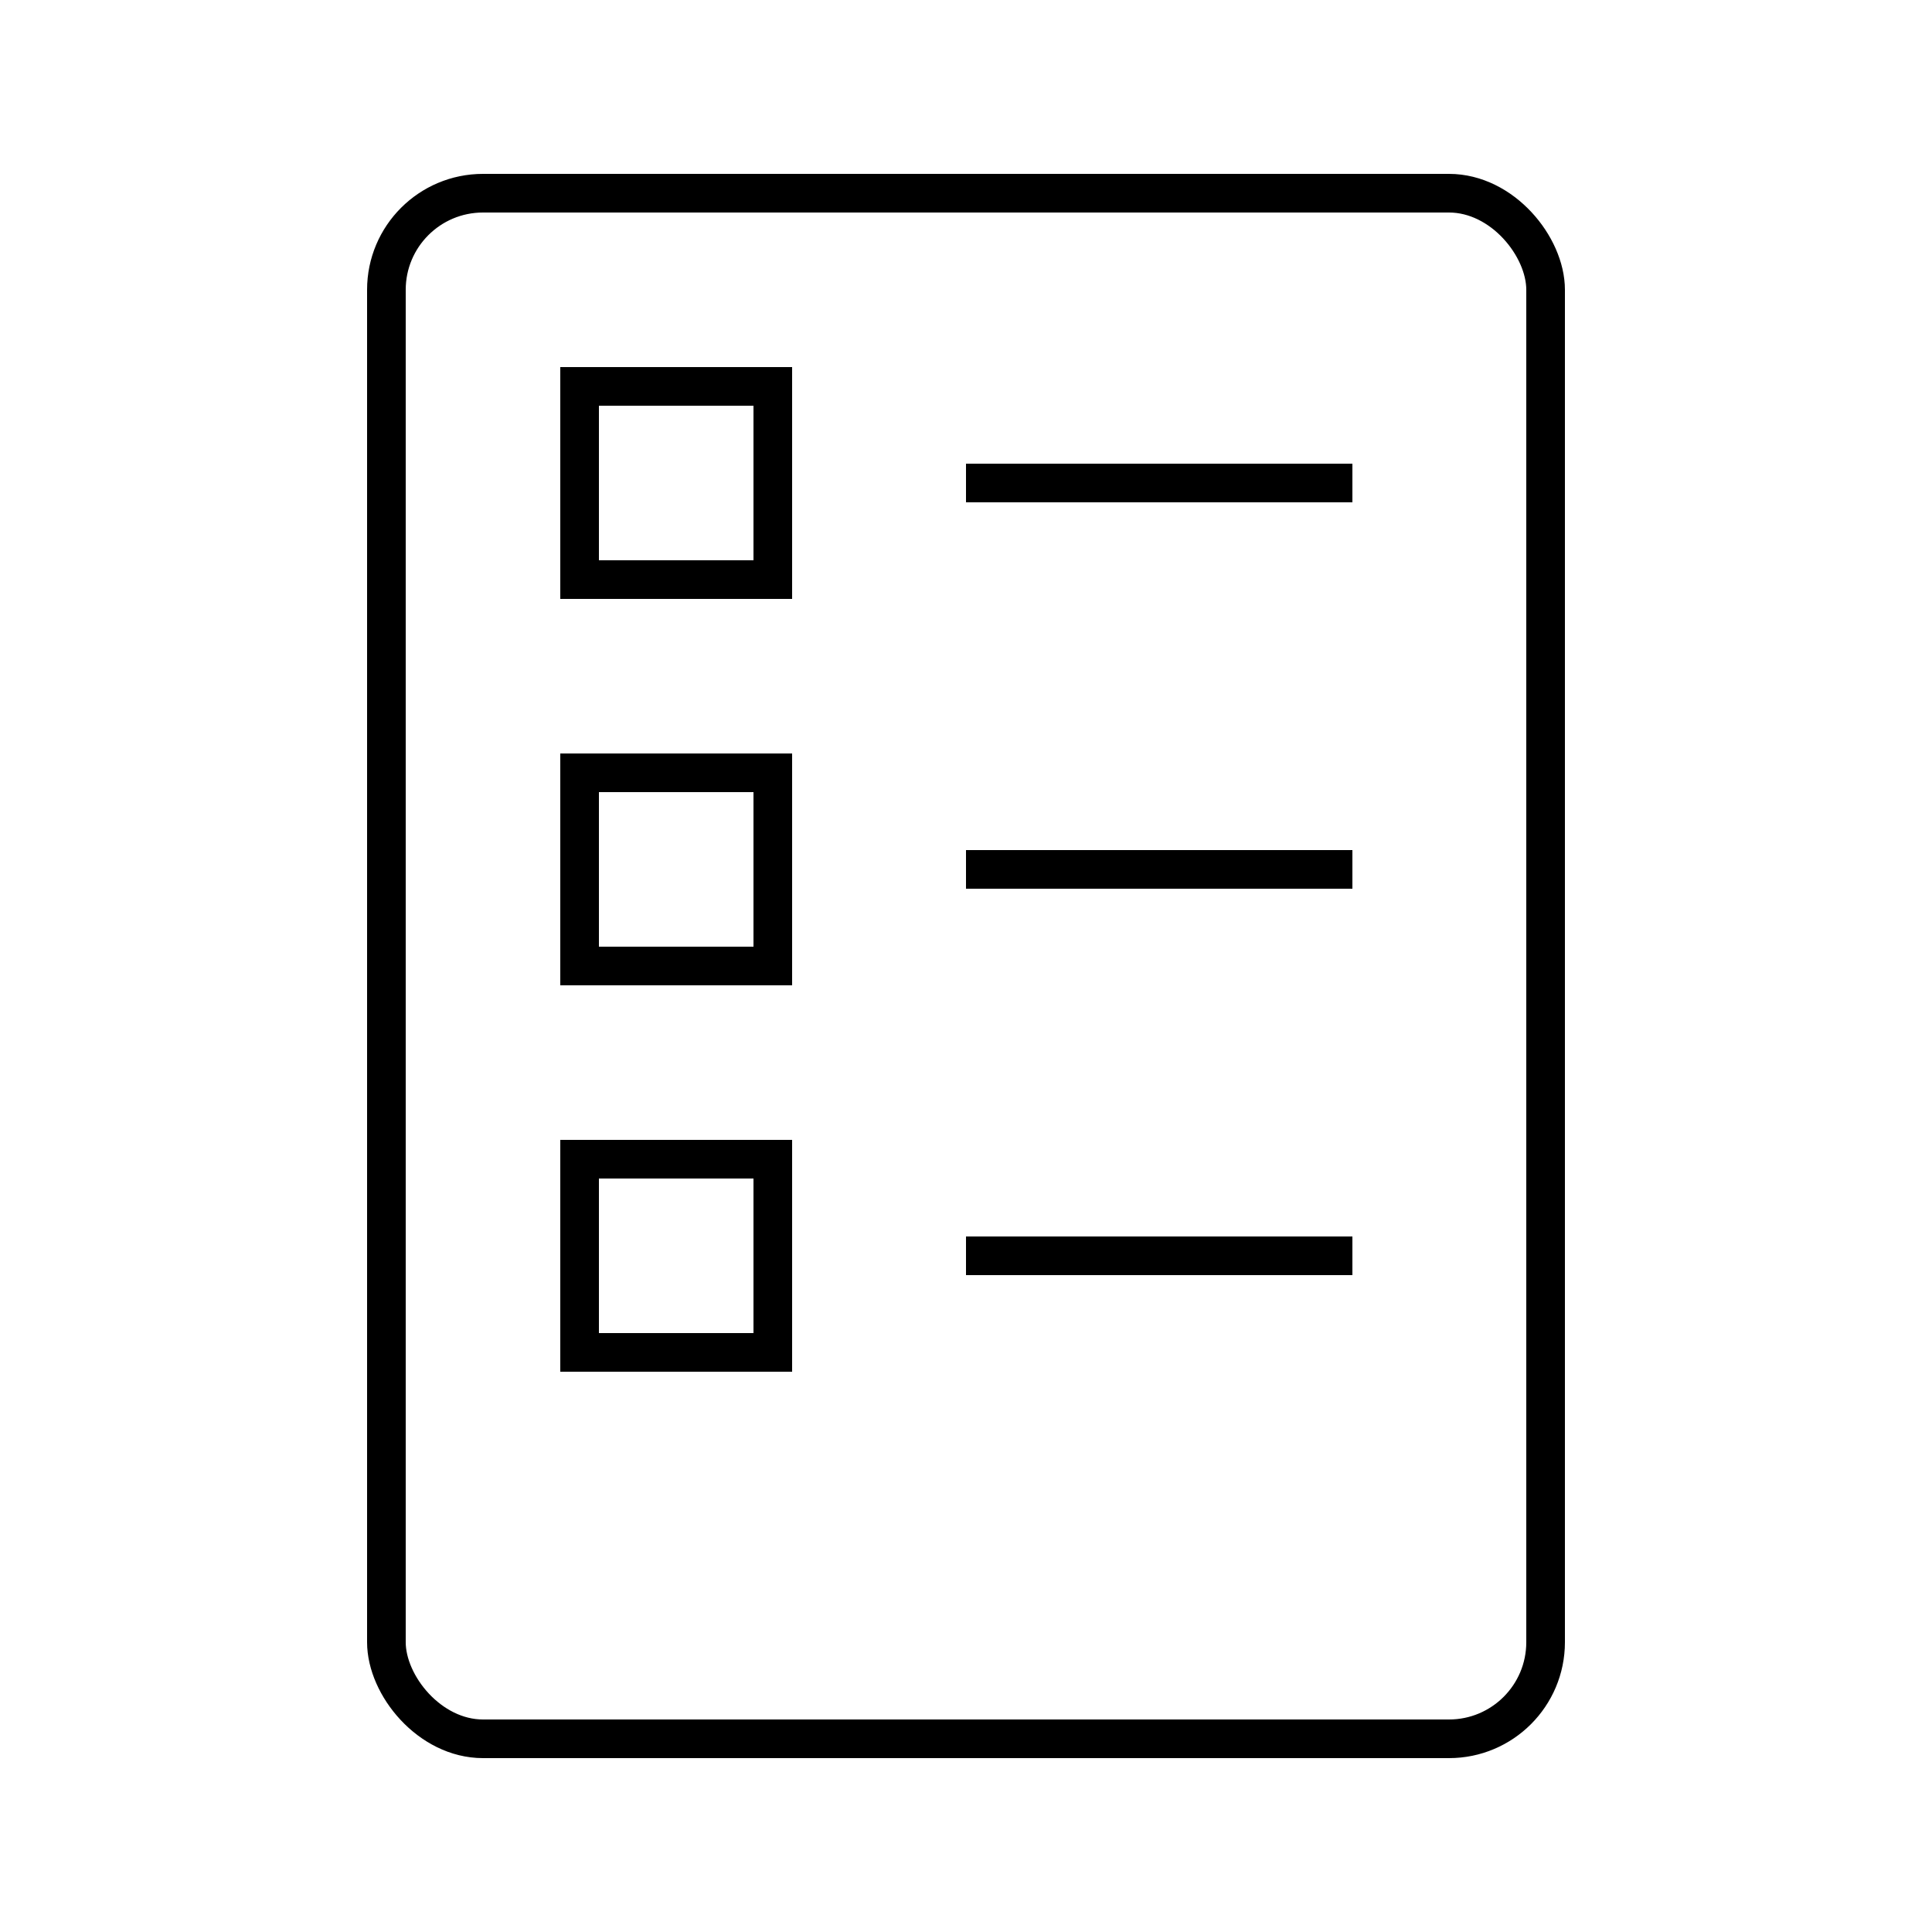 <svg xmlns="http://www.w3.org/2000/svg" viewBox="0 0 100 100" width="100" height="100">
  <rect x="20" y="10" width="60" height="80" rx="5" ry="5" fill="none" stroke="black" stroke-width="2"/>
  <rect x="30" y="20" width="10" height="10" fill="none" stroke="black" stroke-width="2"/>
  <rect x="30" y="40" width="10" height="10" fill="none" stroke="black" stroke-width="2"/>
  <rect x="30" y="60" width="10" height="10" fill="none" stroke="black" stroke-width="2"/>
  <line x1="50" y1="25" x2="70" y2="25" stroke="black" stroke-width="2"/>
  <line x1="50" y1="45" x2="70" y2="45" stroke="black" stroke-width="2"/>
  <line x1="50" y1="65" x2="70" y2="65" stroke="black" stroke-width="2"/>
</svg>
